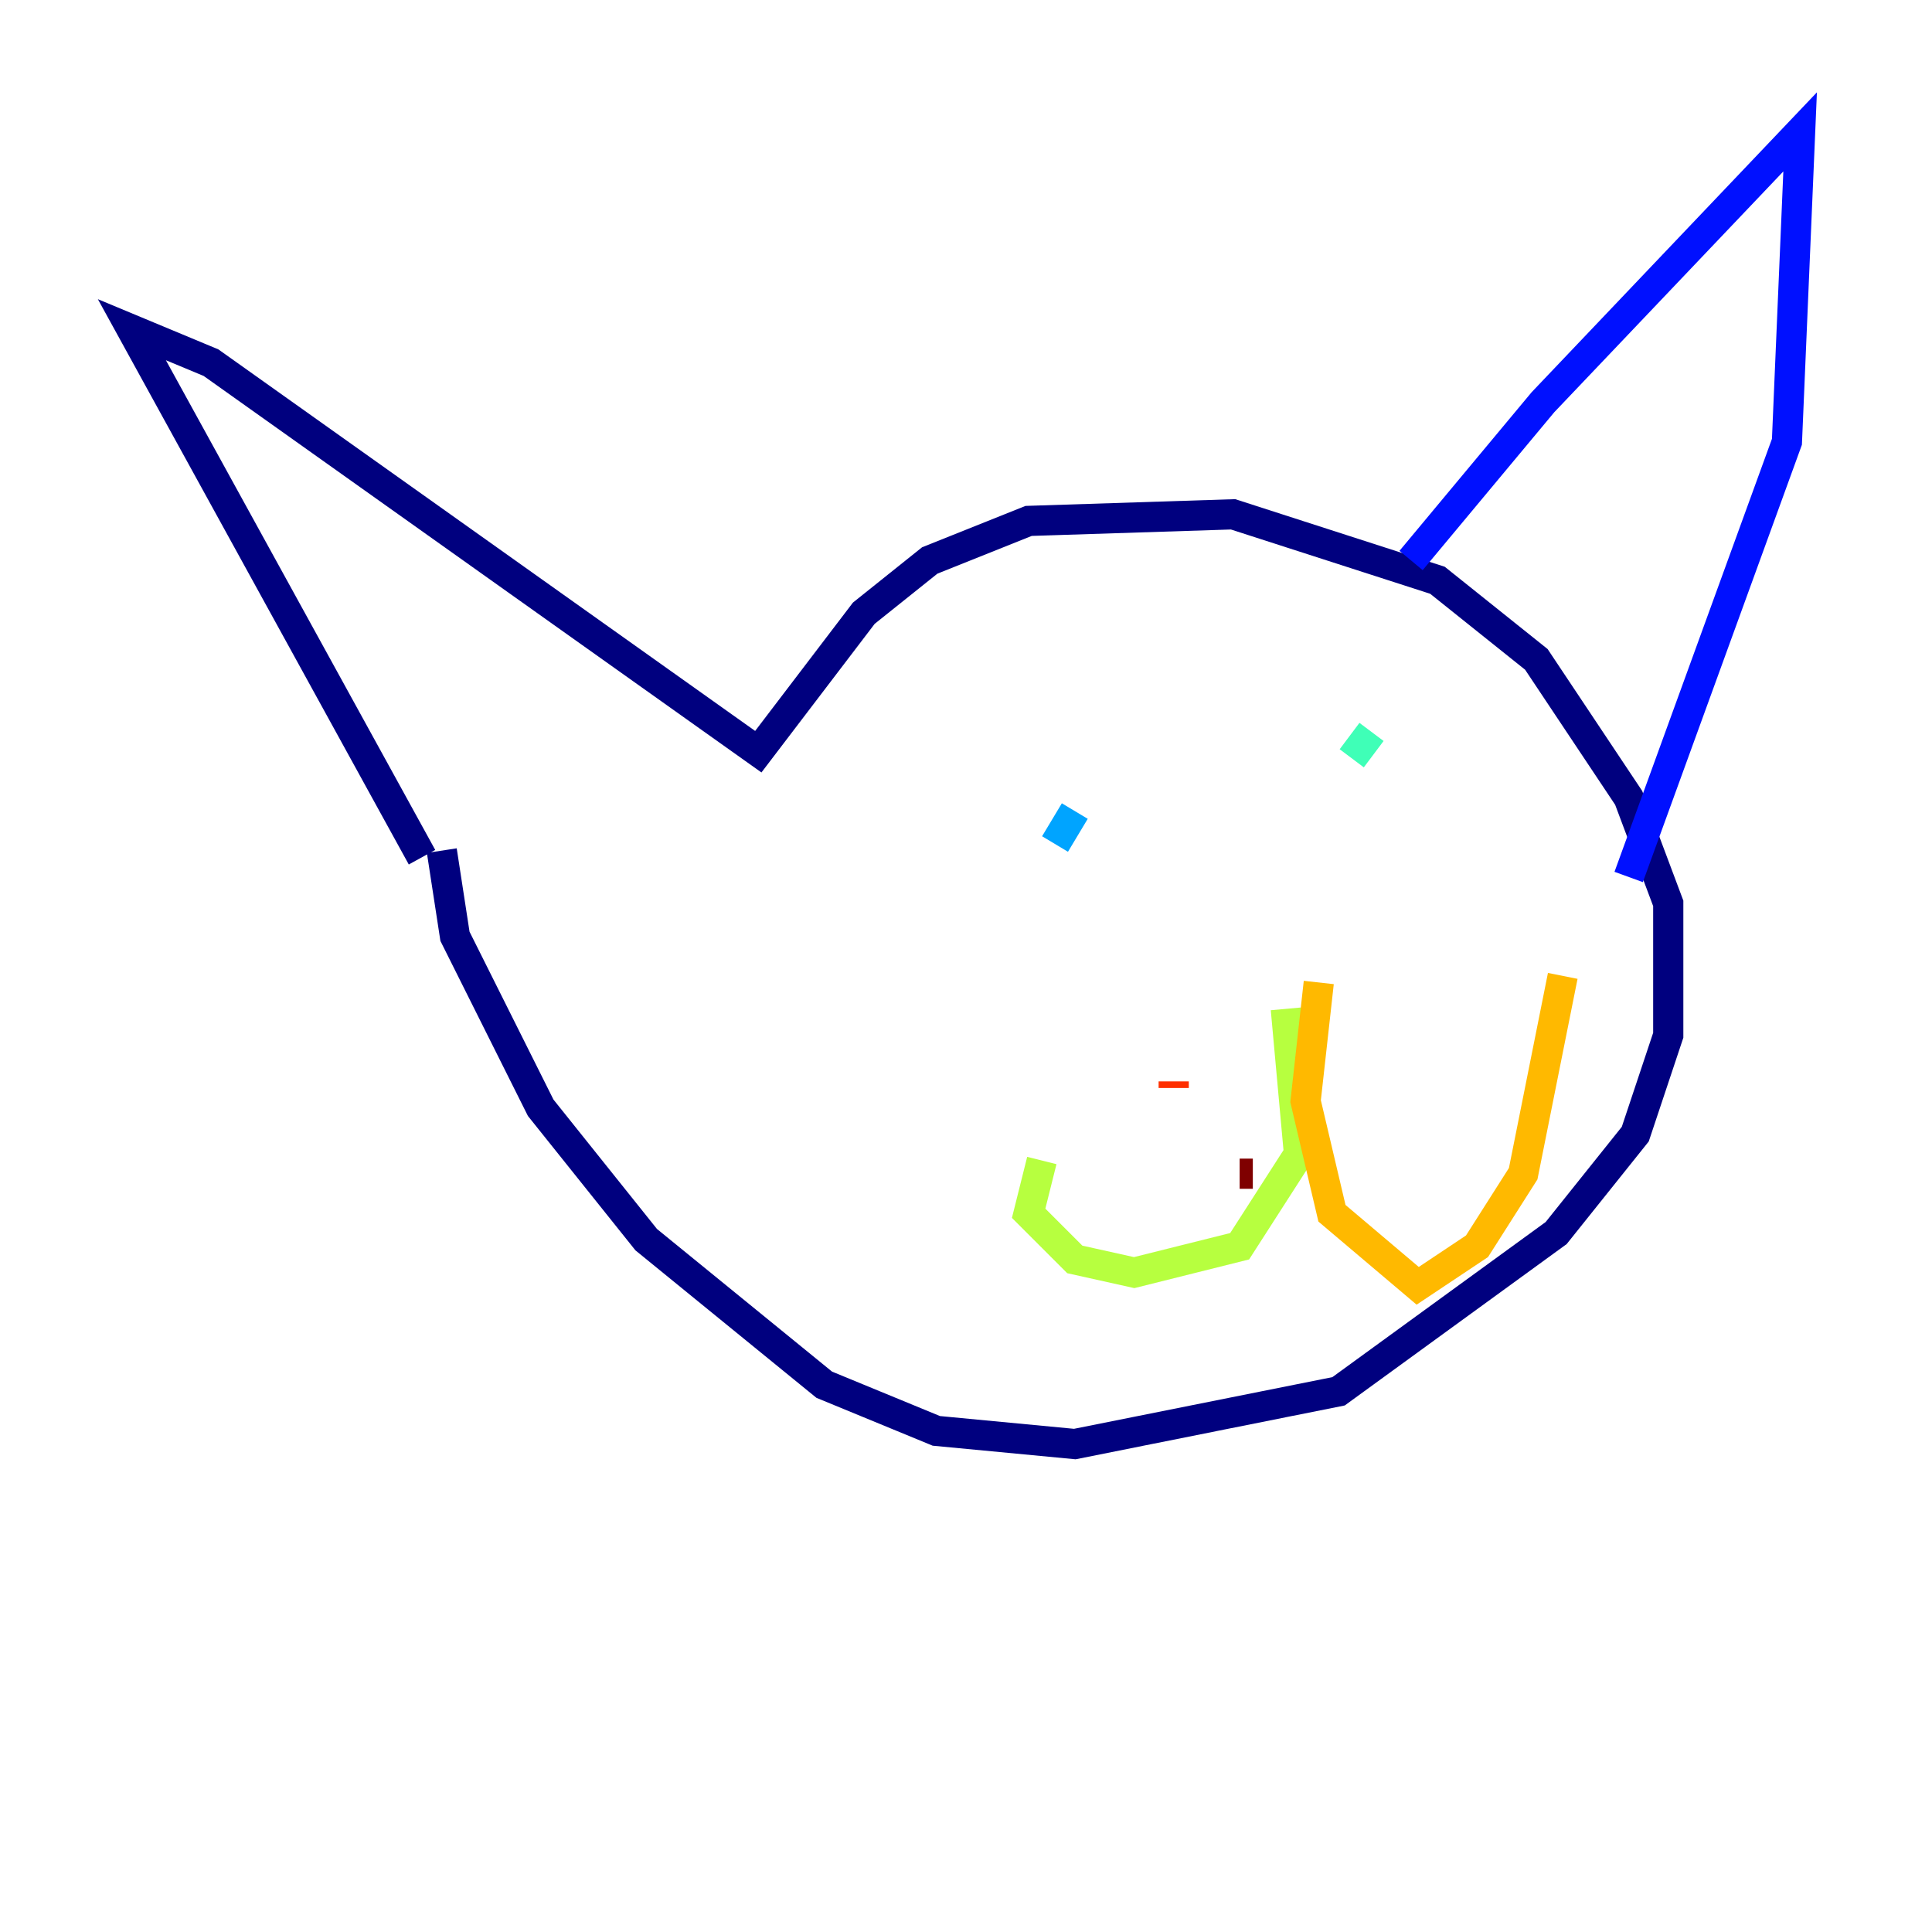 <?xml version="1.0" encoding="utf-8" ?>
<svg baseProfile="tiny" height="128" version="1.2" viewBox="0,0,128,128" width="128" xmlns="http://www.w3.org/2000/svg" xmlns:ev="http://www.w3.org/2001/xml-events" xmlns:xlink="http://www.w3.org/1999/xlink"><defs /><polyline fill="none" points="27.959,56.792 8.737,21.843 13.979,24.027 50.239,49.802 57.229,40.628 61.597,37.133 68.15,34.512 81.693,34.075 95.236,38.444 101.788,43.686 107.904,52.86 110.526,59.85 110.526,68.587 108.341,75.14 103.099,81.693 88.683,92.177 71.208,95.672 62.034,94.799 54.608,91.741 42.812,82.13 35.822,73.392 30.143,62.034 29.27,56.355" stroke="#00007f" stroke-width="2" /><polyline fill="none" points="93.488,37.133 102.225,26.648 119.263,8.737 118.389,29.27 107.904,58.102" stroke="#0010ff" stroke-width="2" /><polyline fill="none" points="71.208,53.734 69.898,55.918" stroke="#00a4ff" stroke-width="2" /><polyline fill="none" points="90.867,48.492 89.556,50.239" stroke="#3fffb7" stroke-width="2" /><polyline fill="none" points="85.188,66.84 86.061,76.451 82.13,82.567 75.14,84.314 71.208,83.44 68.15,80.382 69.024,76.887" stroke="#b7ff3f" stroke-width="2" /><polyline fill="none" points="87.372,65.092 86.498,72.956 88.246,80.382 93.925,85.188 97.857,82.567 100.915,77.761 103.536,64.655" stroke="#ffb900" stroke-width="2" /><polyline fill="none" points="77.761,71.645 77.761,72.082" stroke="#ff3000" stroke-width="2" /><polyline fill="none" points="83.003,77.761 82.13,77.761" stroke="#7f0000" stroke-width="2" /></svg>